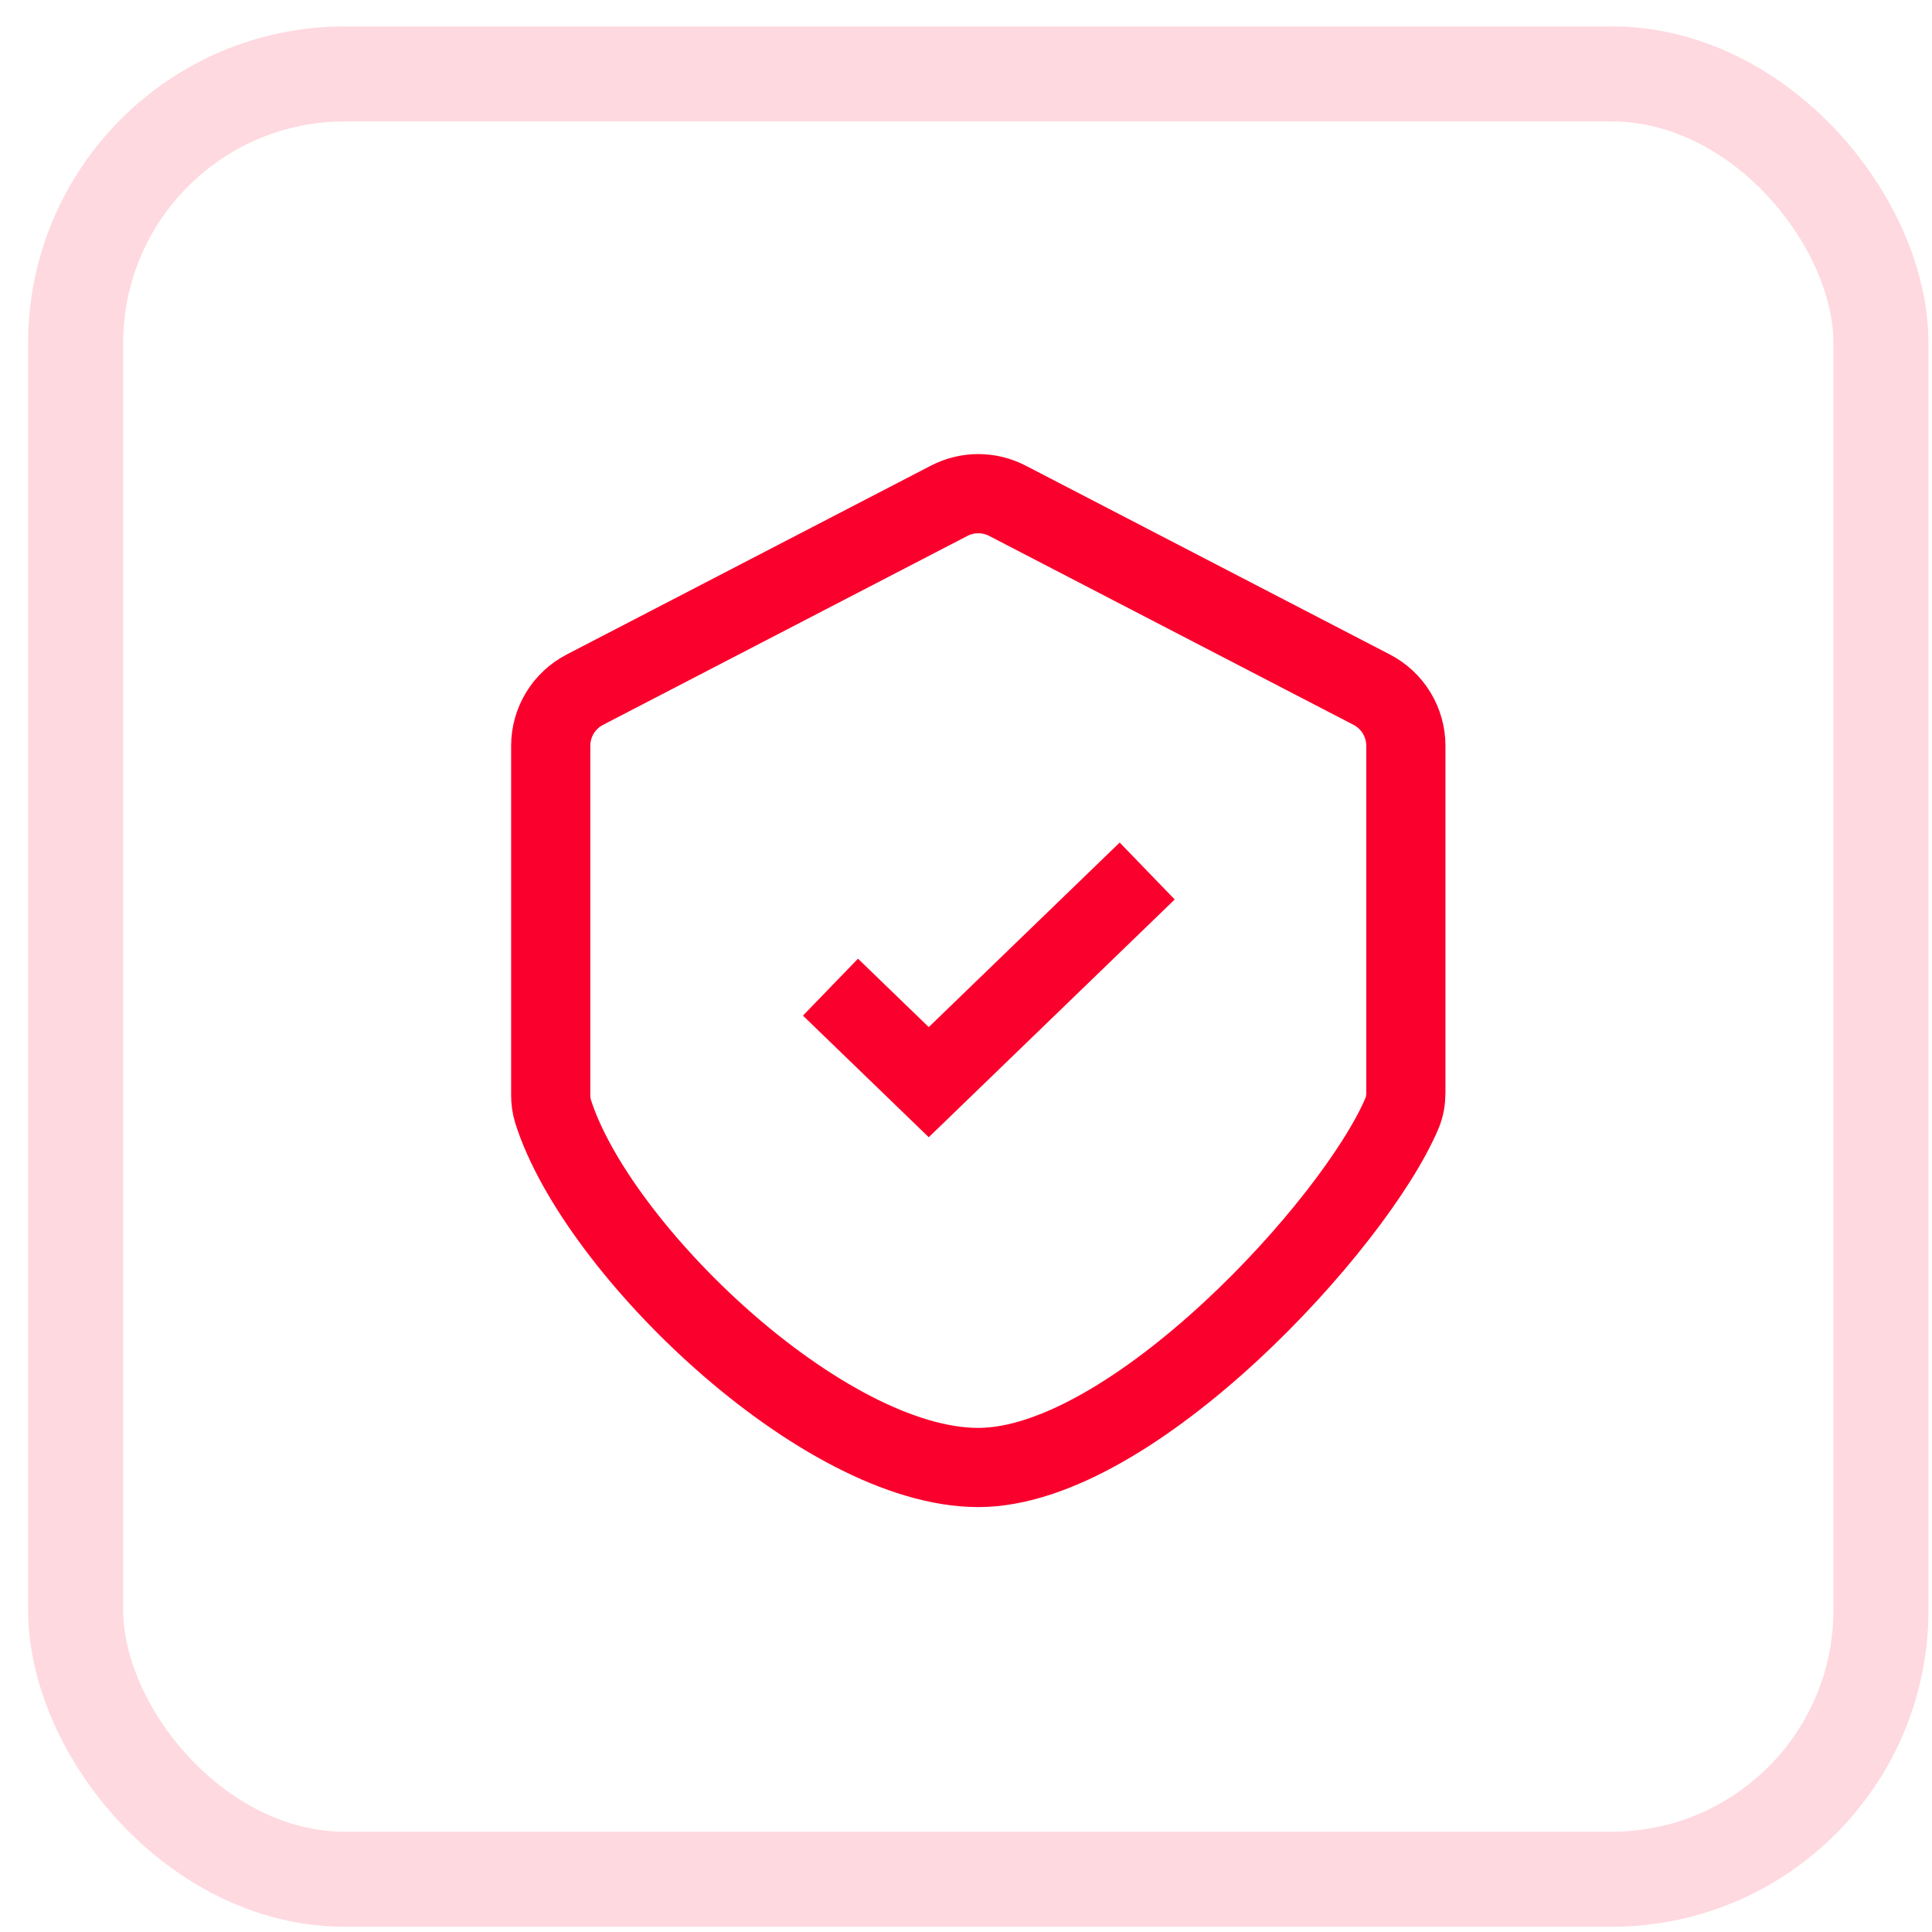 <svg width="61" height="61" viewBox="0 0 61 61" fill="none" xmlns="http://www.w3.org/2000/svg">
<path d="M29.967 15.812L18.467 21.775C17.804 22.119 17.388 22.803 17.388 23.55V34.57C17.388 34.745 17.409 34.918 17.461 35.086C18.834 39.439 25.983 46.334 30.888 46.334C35.736 46.334 42.779 38.656 44.265 35.151C44.353 34.944 44.388 34.72 44.388 34.495V23.55C44.388 22.803 43.972 22.119 43.309 21.775L31.809 15.812C31.231 15.512 30.545 15.512 29.967 15.812Z" stroke="#FA002C" stroke-width="2.5"/>
<path d="M26.221 31.168L29.324 34.168L36.221 27.501" stroke="#FA002C" stroke-width="2.5"/>
<rect x="2.388" y="2.334" width="57" height="57" rx="8.5" stroke="#FA002C" stroke-opacity="0.15" stroke-width="3"/>
</svg>
